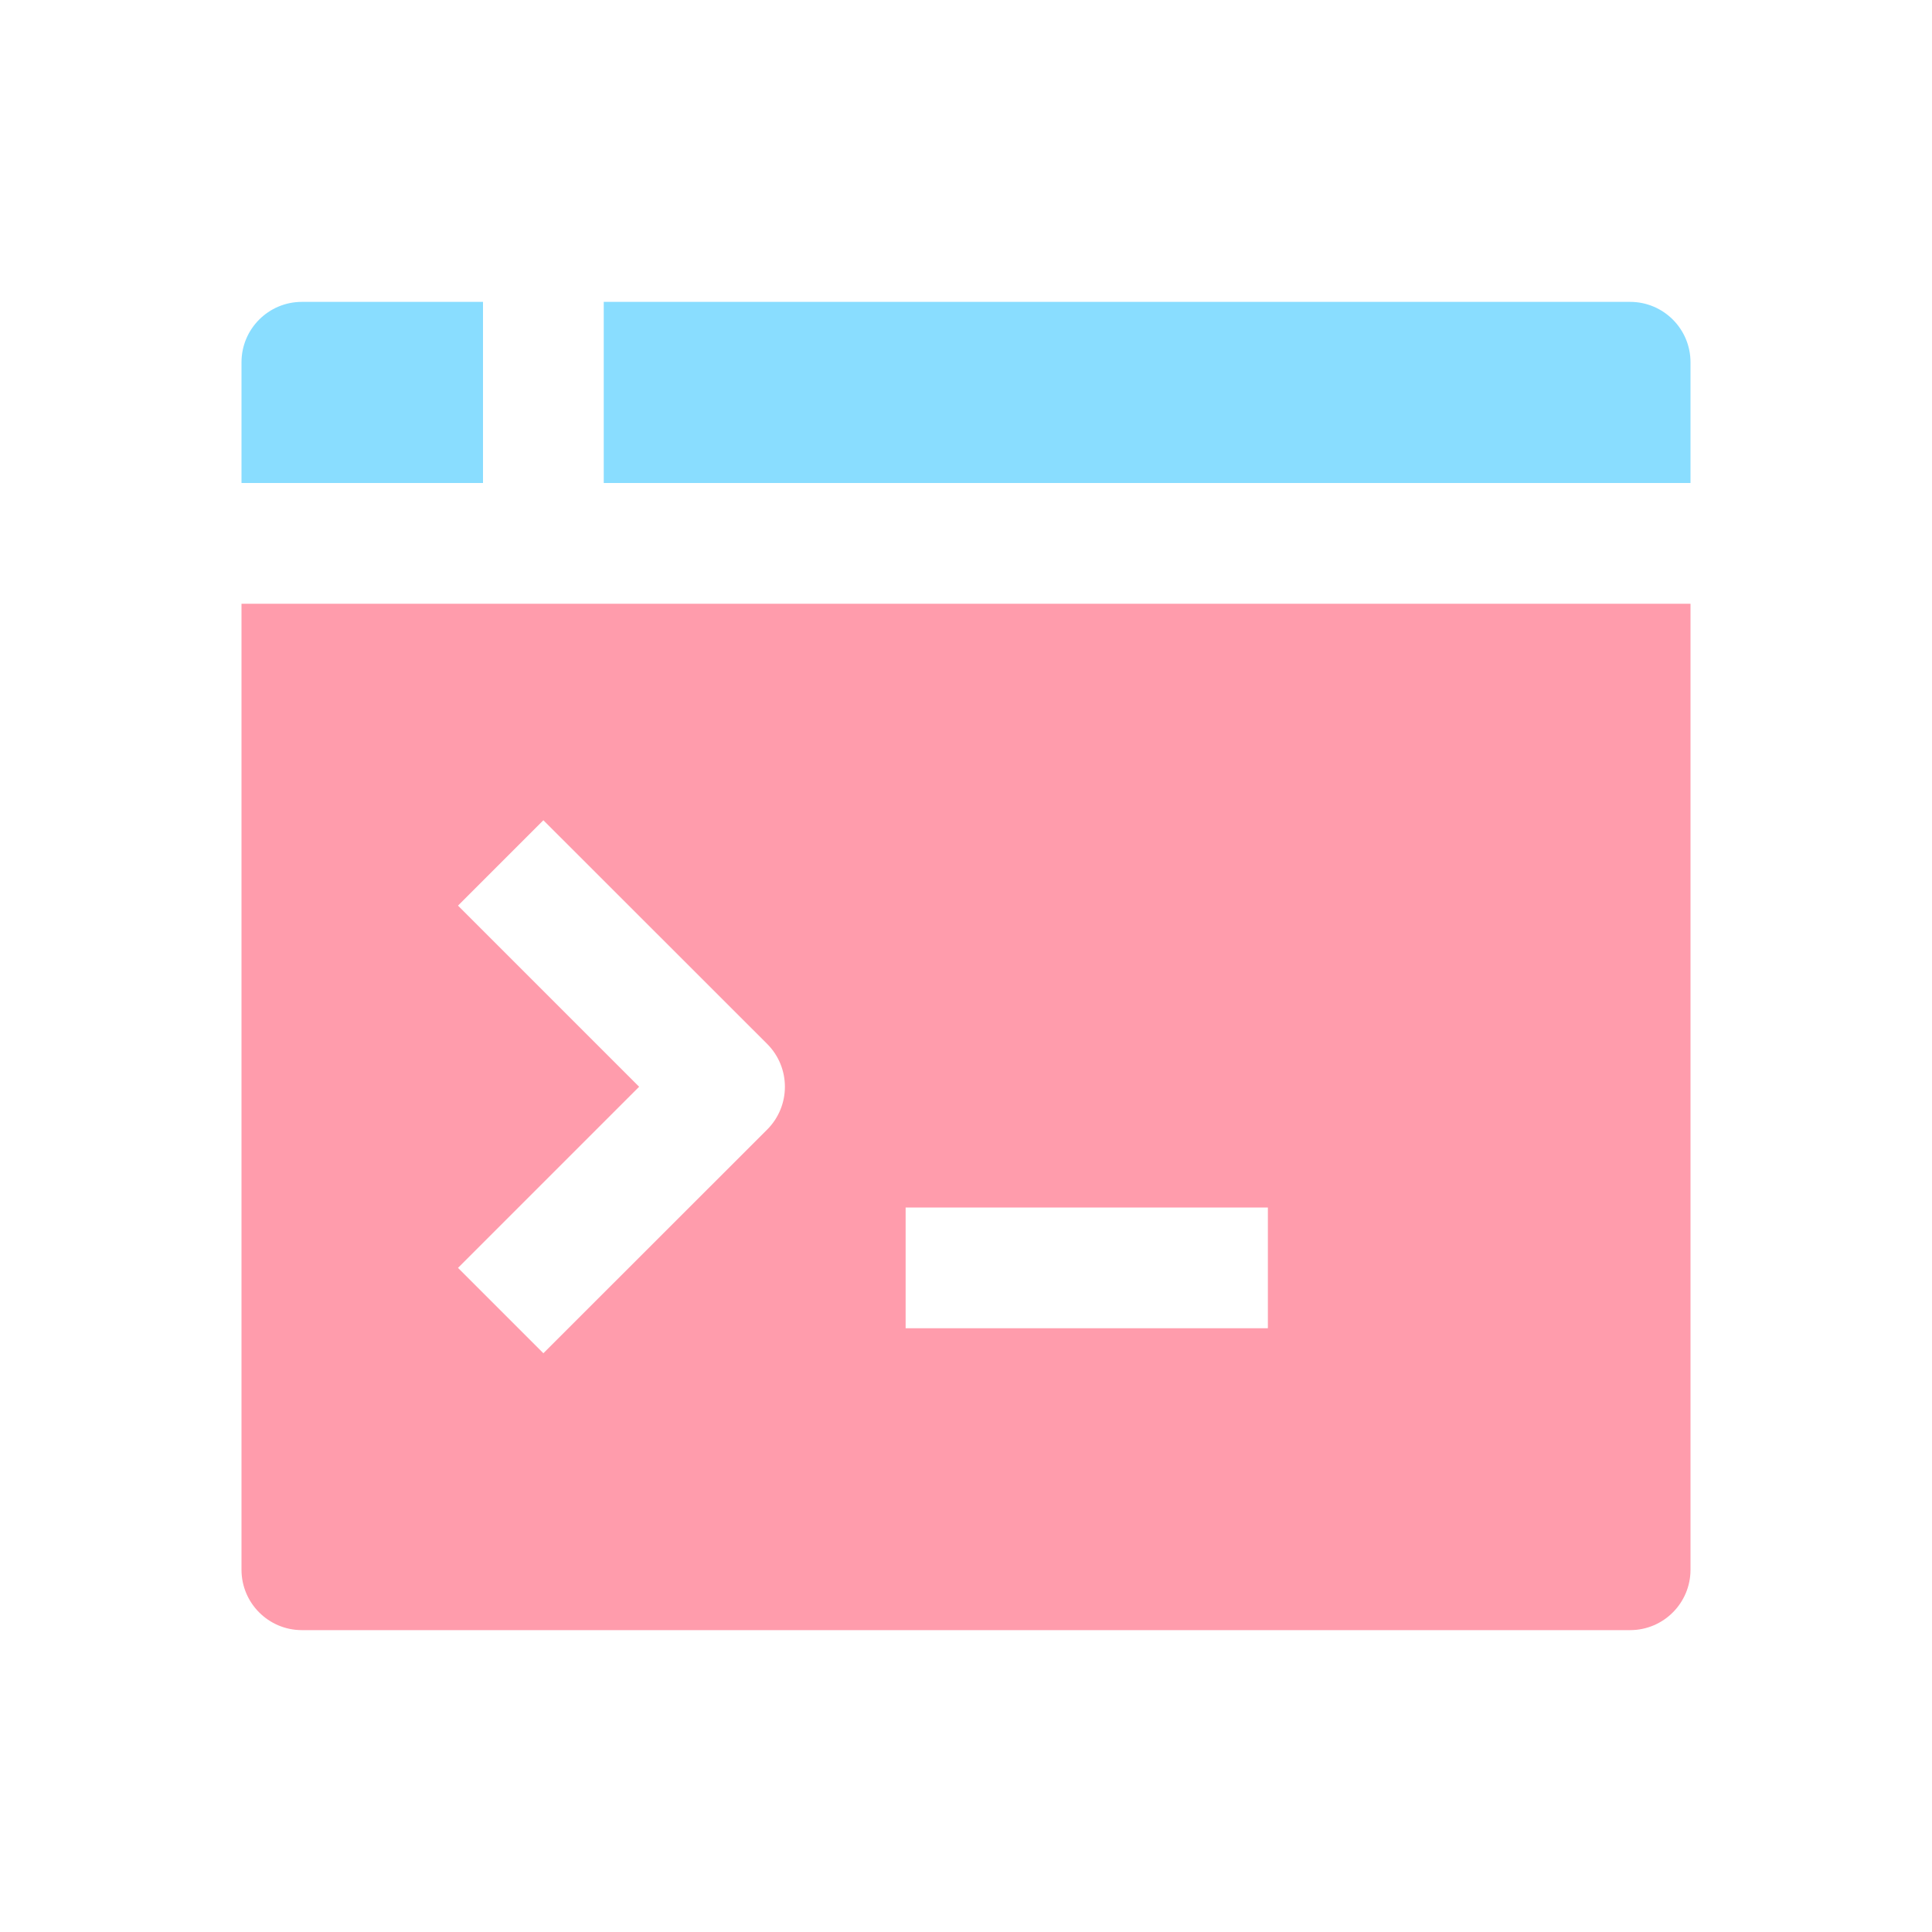 <svg width="16" height="16" viewBox="0 0 16 16" fill="none" xmlns="http://www.w3.org/2000/svg">
<g id="console">
<g id="window-code">
<path id="Shape" d="M4 4V2.5H2.5C2.224 2.5 2 2.724 2 3V4H4Z" fill="#89DDFF"/>
<path id="Shape_2" d="M14 4V3C14 2.724 13.776 2.5 13.5 2.5H5V4H14Z" fill="#89DDFF"/>
<path id="Shape_3" fill-rule="evenodd" clip-rule="evenodd" d="M2 5V13C2 13.276 2.224 13.5 2.5 13.5H13.5C13.776 13.5 14 13.276 14 13V5H2ZM6.354 9.354L4.5 11.207L3.793 10.5L5.293 9L3.793 7.5L4.5 6.793L6.354 8.646C6.549 8.842 6.549 9.158 6.354 9.354ZM7.5 11H10.5V10H7.5V11Z" fill="#FF9CAC"/>
</g>
</g>
</svg>
